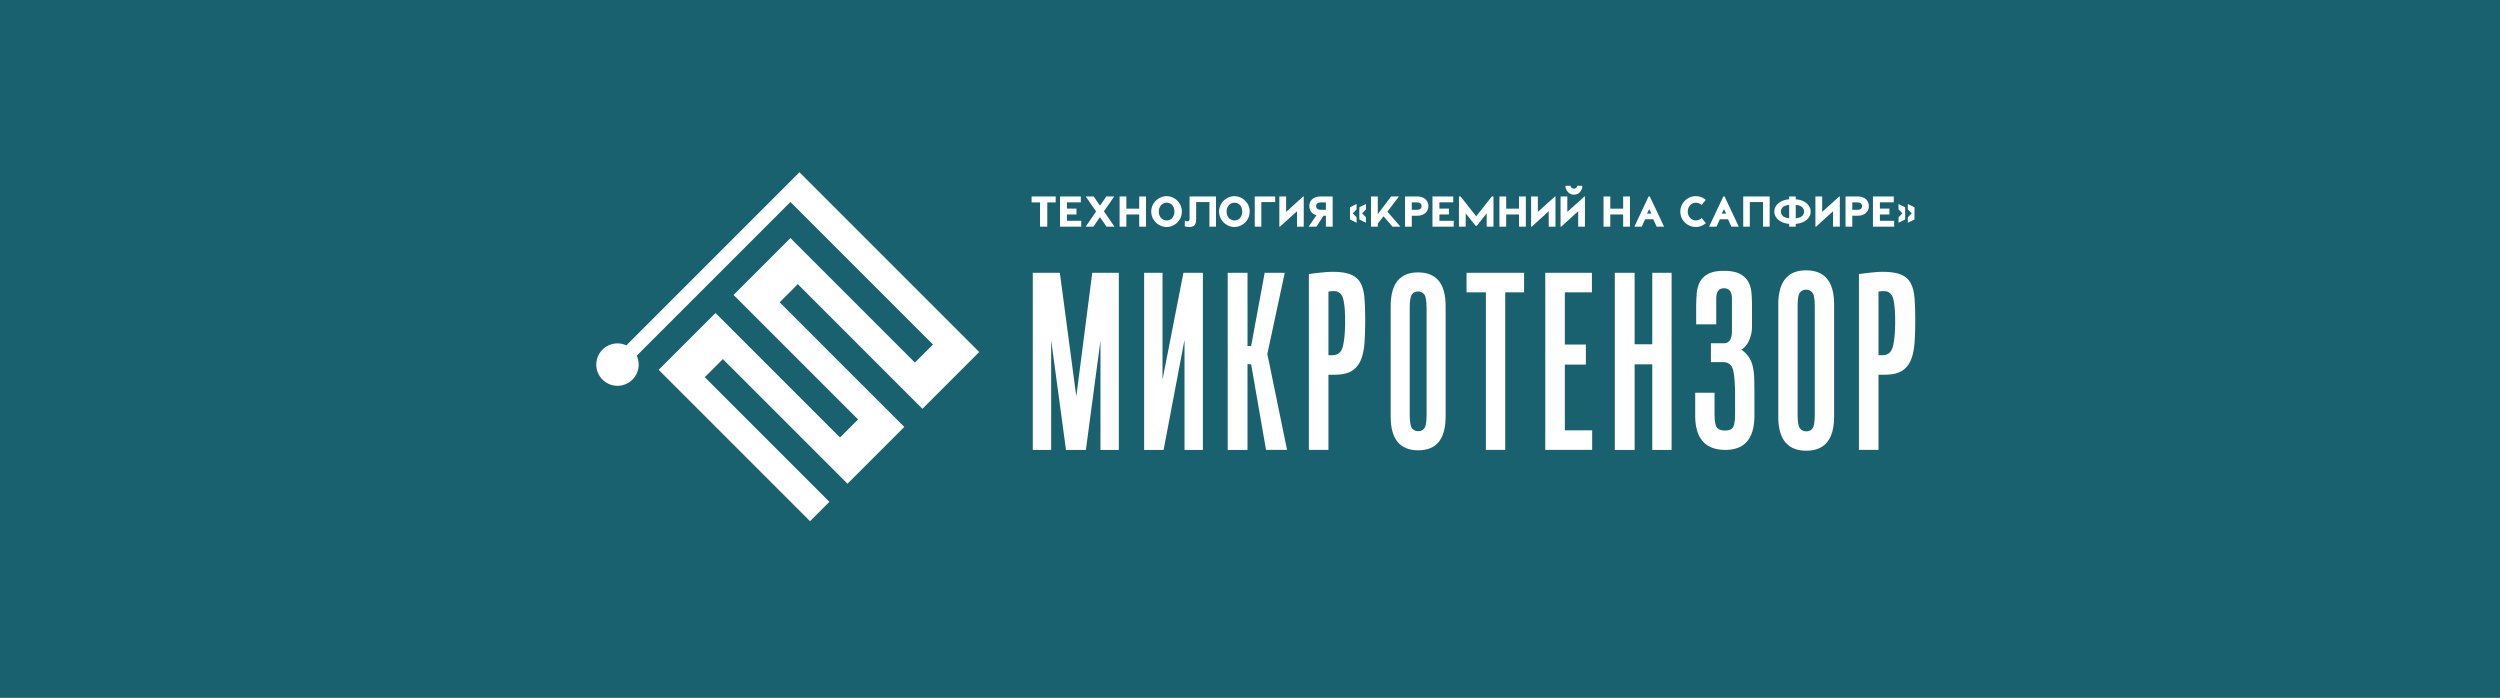 <svg width="566" height="158" fill="none" xmlns="http://www.w3.org/2000/svg"><path fill="#1A6170" d="M0 0h566v158H0z"/><path fill-rule="evenodd" clip-rule="evenodd" d="M149.123 83.73l12.869-12.869 28.184 28.184 4.084-4.084-28.184-28.184 12.818-12.818.06-.06 28.185 28.184 4.084-4.084-32.268-32.268-34.802 34.803a4.798 4.798 0 1 1-2.345-2.344L180.997 39l40.699 40.699-12.857 12.857-28.219-28.22-4.106 4.106 28.219 28.219-12.857 12.857-28.219-28.219-4.095 4.096 28.218 28.219-4.386 4.386-34.271-34.27z" fill="#fff"/><path d="M249.147 101.858V77.109l-3.302 24.749h-4.506l-3.356-24.86v24.86h-4.159v-40.09h6.129l3.721 27.995 3.612-27.996h6.019v40.091h-4.158zm23.184-40.091h-4.405l-4.733 24.189V61.767h-4.16v40.091h4.406l4.733-24.917v24.917h4.159v-40.09zm10.927 20.717l-.821-.056v19.43h-4.487V61.767h4.487V78.34h.821l3.065-16.574h4.542l-3.94 18.365 4.466 21.726h-4.761l-3.372-19.374zm18.432-20.941c1.751 0 3.129.206 4.132.616 1.003.41 1.742 1.055 2.216 1.932.474.877.766 2.016.876 3.415.109 1.4.164 3.07.164 5.012 0 1.903-.055 3.62-.164 5.15-.11 1.531-.392 2.829-.848 3.892-.456 1.064-1.141 1.876-2.053 2.436-.912.56-2.188.84-3.83.84h-1.423v17.022h-4.433v-39.81c2.445-.337 4.232-.505 5.363-.505zm.274 4.368c-.183 0-.383.009-.602.028-.219.018-.42.046-.602.084v14.39h.93c1.24 0 2.025-.69 2.353-2.072.329-1.381.493-3.229.493-5.543 0-2.352-.155-4.088-.465-5.208-.31-1.12-1.013-1.68-2.107-1.68zm43.086-4.144v4.424h-4.269v35.667h-4.378V66.191h-4.378v-4.424h13.025zm15.359 0v4.423h-6.129v11.817h4.761v4.535h-4.761v14.892h6.184v4.424h-10.617V61.767h10.562zm9.668 0v16.175h3.995V61.767h4.378v40.091h-4.378v-19.38h-3.995v19.38h-4.487V61.767h4.487zm22.036 5.883c0-1.593-.602-2.388-1.806-2.388-1.168 0-1.751.795-1.751 2.387v5.775h-4.542V69.76c0-1.073.036-2.119.109-3.137.073-1.018.301-1.916.684-2.693.383-.778 1.003-1.407 1.861-1.888.857-.481 2.07-.722 3.639-.722s2.791.24 3.666.722c.876.481 1.505 1.092 1.888 1.832s.611 1.592.684 2.555c.073.962.11 1.906.11 2.832v4.775c0 1.753-.81 4.25-2.408 5.124.73.518 1.295 1.083 1.696 1.693a6.41 6.41 0 0 1 .876 2.083c.182.777.292 1.638.328 2.582.037.944.055 3.326.055 4.51v4.054c0 5.182-2.189 7.774-6.567 7.774-4.56 0-6.84-2.592-6.84-7.774v-5.164h4.378v4.664c0 1.666.173 2.73.519 3.193.347.463.958.694 1.834.694.948 0 1.568-.26 1.86-.777.292-.519.438-1.555.438-3.11v-4.553c0-1.777-.173-4.492-.52-5.51-.346-1.018-1.067-1.527-2.161-1.527h-2.791v-4.276h2.955c1.204 0 1.806-.925 1.806-2.776v-7.29zm16.781-6.442c4.232 0 6.348 2.57 6.348 7.71V94.27c0 5.178-2.097 7.767-6.293 7.767-4.232 0-6.348-2.57-6.348-7.711V68.974c0-5.178 2.098-7.766 6.293-7.766zm0 4.382c-.62 0-1.094.231-1.422.694-.329.462-.493 1.525-.493 3.19V93.77c0 1.665.173 2.728.52 3.19.346.462.83.694 1.45.694s1.094-.232 1.423-.694c.328-.462.492-1.525.492-3.19V69.473c0-1.664-.173-2.727-.52-3.19-.346-.462-.83-.693-1.45-.693zm17.33-4.047c1.751 0 3.128.206 4.131.616 1.004.41 1.742 1.055 2.217 1.932.474.877.766 2.016.875 3.415.109 1.4.165 3.07.165 5.012 0 1.903-.056 3.62-.165 5.15-.109 1.531-.392 2.829-.848 3.892-.456 1.064-1.14 1.876-2.052 2.436-.912.56-2.189.84-3.831.84h-1.423v17.022h-4.432v-39.81c2.444-.337 4.232-.505 5.363-.505zm.273 4.368c-.182 0-.383.009-.602.028a5.29 5.29 0 0 0-.602.084v14.39h.931c1.24 0 2.024-.69 2.353-2.072.328-1.381.492-3.229.492-5.543 0-2.352-.155-4.088-.465-5.208-.31-1.12-1.012-1.68-2.107-1.68z" fill="#fff"/><path fill-rule="evenodd" clip-rule="evenodd" d="M239.008 44.48h-5.455v1.35h1.913v5.495h1.639V45.83h1.903v-1.35zm119.234-2.414h-1.148a.773.773 0 0 1-.765.645.782.782 0 0 1-.765-.645h-1.157c.01.899.755 2.004 1.913 2.004 1.334 0 1.922-1.105 1.922-2.004zm-116.684 7.93v-1.438h2.158v-1.33h-2.158V45.81h3.139v-1.33h-4.708v6.845h4.806v-1.33h-3.237zm10.761 1.329l-2.384-3.471 2.316-3.373h-1.796l-1.412 2.082-1.433-2.082h-1.795l2.335 3.393-2.345 3.451h1.737l1.491-2.17 1.491 2.17h1.795zm5.601-6.844v2.767h-2.913V44.48h-1.531v6.844h1.531v-2.767h2.913v2.767h1.54V44.48h-1.54zm6.19-.069c-1.687 0-3.463 1.428-3.463 3.49 0 2.064 1.776 3.492 3.463 3.492 1.737 0 3.463-1.428 3.463-3.491s-1.726-3.49-3.463-3.49zm.02 1.486c1.03 0 1.756.783 1.756 2.005 0 1.212-.726 2.004-1.756 2.004-.961 0-1.776-.792-1.776-2.004 0-1.222.815-2.005 1.776-2.005zm11.173-1.417h-5.984v5.123c0 .147-.108.499-.412.499-.265 0-.451-.059-.667-.166v1.27c.216.108.539.177 1.01.177.873 0 1.56-.274 1.56-1.78v-3.852h3.002v5.573h1.491v-6.844zm4.159-.069c-1.687 0-3.463 1.428-3.463 3.49 0 2.064 1.776 3.492 3.463 3.492 1.737 0 3.463-1.428 3.463-3.491s-1.726-3.49-3.463-3.49zm.02 1.486c1.03 0 1.756.783 1.756 2.005 0 1.212-.726 2.004-1.756 2.004-.961 0-1.776-.792-1.776-2.004 0-1.222.815-2.005 1.776-2.005zm9.221-1.417h-4.631v6.844h1.492v-5.573h3.139V44.48zm.941 0v6.844h.138l3.855-3.5v3.5h1.53v-6.844h-.117l-3.875 3.49v-3.49h-1.531zm9.359 0c-1.678 0-2.57.948-2.57 2.18 0 .978.559 1.77 1.618 2.063l-1.785 2.601h1.766l1.608-2.483h.54v2.483h1.53v-6.844h-2.707zm1.177 3.011h-1.138c-.677 0-1.069-.264-1.069-.83 0-.568.392-.832 1.069-.832h1.138v1.662zm5.454-.557v2.747l1.501.753v-1.222l-.864-.91.864-.899v-1.222l-1.501.753zm2.119 0v2.747l1.501.753v-1.222l-.864-.91.864-.899v-1.222l-1.501.753zm8.975-2.454h-1.785l-3.011 3.999v-4h-1.541v6.845h1.541v-.694l1.294-1.662 2.041 2.356h1.795l-2.962-3.413 2.628-3.431zm1.374 0v6.844h1.53v-2.483h1.177c1.678 0 2.57-.949 2.57-2.18 0-1.233-.892-2.181-2.57-2.181h-2.707zm1.53 3.011V45.83h1.138c.677 0 1.069.264 1.069.831s-.392.831-1.069.831h-1.138zm6.249 2.503v-1.437h2.158v-1.33h-2.158V45.81h3.139v-1.33h-4.709v6.845h4.807v-1.33h-3.237zm12.242-5.514h-.373l-3.541 4.488-3.532-4.488h-.372v6.844h1.53v-3.012l2.246 2.807h.265l2.237-2.816v3.021h1.54v-6.844zm5.788 0v2.767h-2.914V44.48h-1.53v6.844h1.53v-2.767h2.914v2.767h1.54V44.48h-1.54zm2.727 0v6.844h.137l3.855-3.5v3.5h1.53v-6.844h-.117l-3.875 3.49v-3.49h-1.53zm6.67 0v6.844h.138l3.854-3.5v3.5h1.531v-6.844h-.118l-3.875 3.49v-3.49h-1.53zm14.175 0v2.767h-2.914V44.48h-1.53v6.844h1.53v-2.767h2.914v2.767h1.54V44.48h-1.54zm6.033 0h-.275l-3.227 6.844h1.677l.756-1.682h1.863l.756 1.682h1.677l-3.227-6.844zm-.138 2.864l.501 1.017h-1.001l.5-1.017zm10.506-2.933c-1.707 0-3.462 1.428-3.462 3.51 0 2.044 1.755 3.472 3.462 3.472.932 0 1.727-.343 2.315-.88l-.932-1.135c-.333.264-.774.528-1.343.528-1.02 0-1.815-.89-1.815-2.004 0-1.095.795-2.005 1.815-2.005.569 0 1 .235 1.314.499l.942-1.134c-.589-.538-1.364-.85-2.296-.85zm6.553.069h-.274l-3.228 6.844h1.678l.755-1.682h1.864l.755 1.682h1.678l-3.228-6.844zm-.137 2.864l.5 1.017h-1l.5-1.017zm4.365-2.864v6.844h1.491v-5.573h3.002v5.573h1.491v-6.844h-5.984zm15.264 3.422c0-1.525-1.452-2.66-3.375-2.777v-.645h-1.491v.645c-1.912.127-3.354 1.261-3.354 2.777 0 1.516 1.442 2.65 3.354 2.777v.645h1.491v-.645c1.923-.118 3.375-1.252 3.375-2.777zm-3.375-1.506c1.57.108 1.884.978 1.884 1.506s-.314 1.398-1.884 1.506v-3.012zm-3.354 1.506c0-.528.304-1.389 1.863-1.506v3.012c-1.559-.118-1.863-.978-1.863-1.506zm7.808-3.422v6.844h.137l3.855-3.5v3.5h1.531v-6.844h-.118l-3.875 3.49v-3.49h-1.53zm6.817 0v6.844h1.531v-2.483h1.177c1.678 0 2.57-.949 2.57-2.18 0-1.233-.892-2.181-2.57-2.181h-2.708zm1.531 3.011V45.83h1.138c.677 0 1.069.264 1.069.831s-.392.831-1.069.831h-1.138zm6.249 2.503v-1.437h2.158v-1.33h-2.158V45.81h3.139v-1.33h-4.709v6.845h4.807v-1.33h-3.237zm5.718-3.06l-1.501-.753v1.222l.864.9-.864.91v1.221l1.501-.753v-2.747zm2.119 0l-1.51-.753v1.222l.873.9-.873.91v1.221l1.51-.753v-2.747z" fill="#fff"/><path d="M321.042 61.672c4.164 0 6.246 2.536 6.246 7.606v25.009c0 5.107-2.064 7.661-6.192 7.661-4.164 0-6.246-2.536-6.246-7.607V69.333c0-5.107 2.064-7.661 6.192-7.661zm0 4.323c-.61 0-1.076.228-1.4.684-.323.456-.485 1.505-.485 3.147v23.968c0 1.642.171 2.69.512 3.147.341.456.816.683 1.427.683.61 0 1.077-.227 1.4-.683.323-.457.485-1.505.485-3.147V69.826c0-1.642-.171-2.691-.512-3.147-.341-.456-.817-.684-1.427-.684z" fill="#fff"/></svg>
